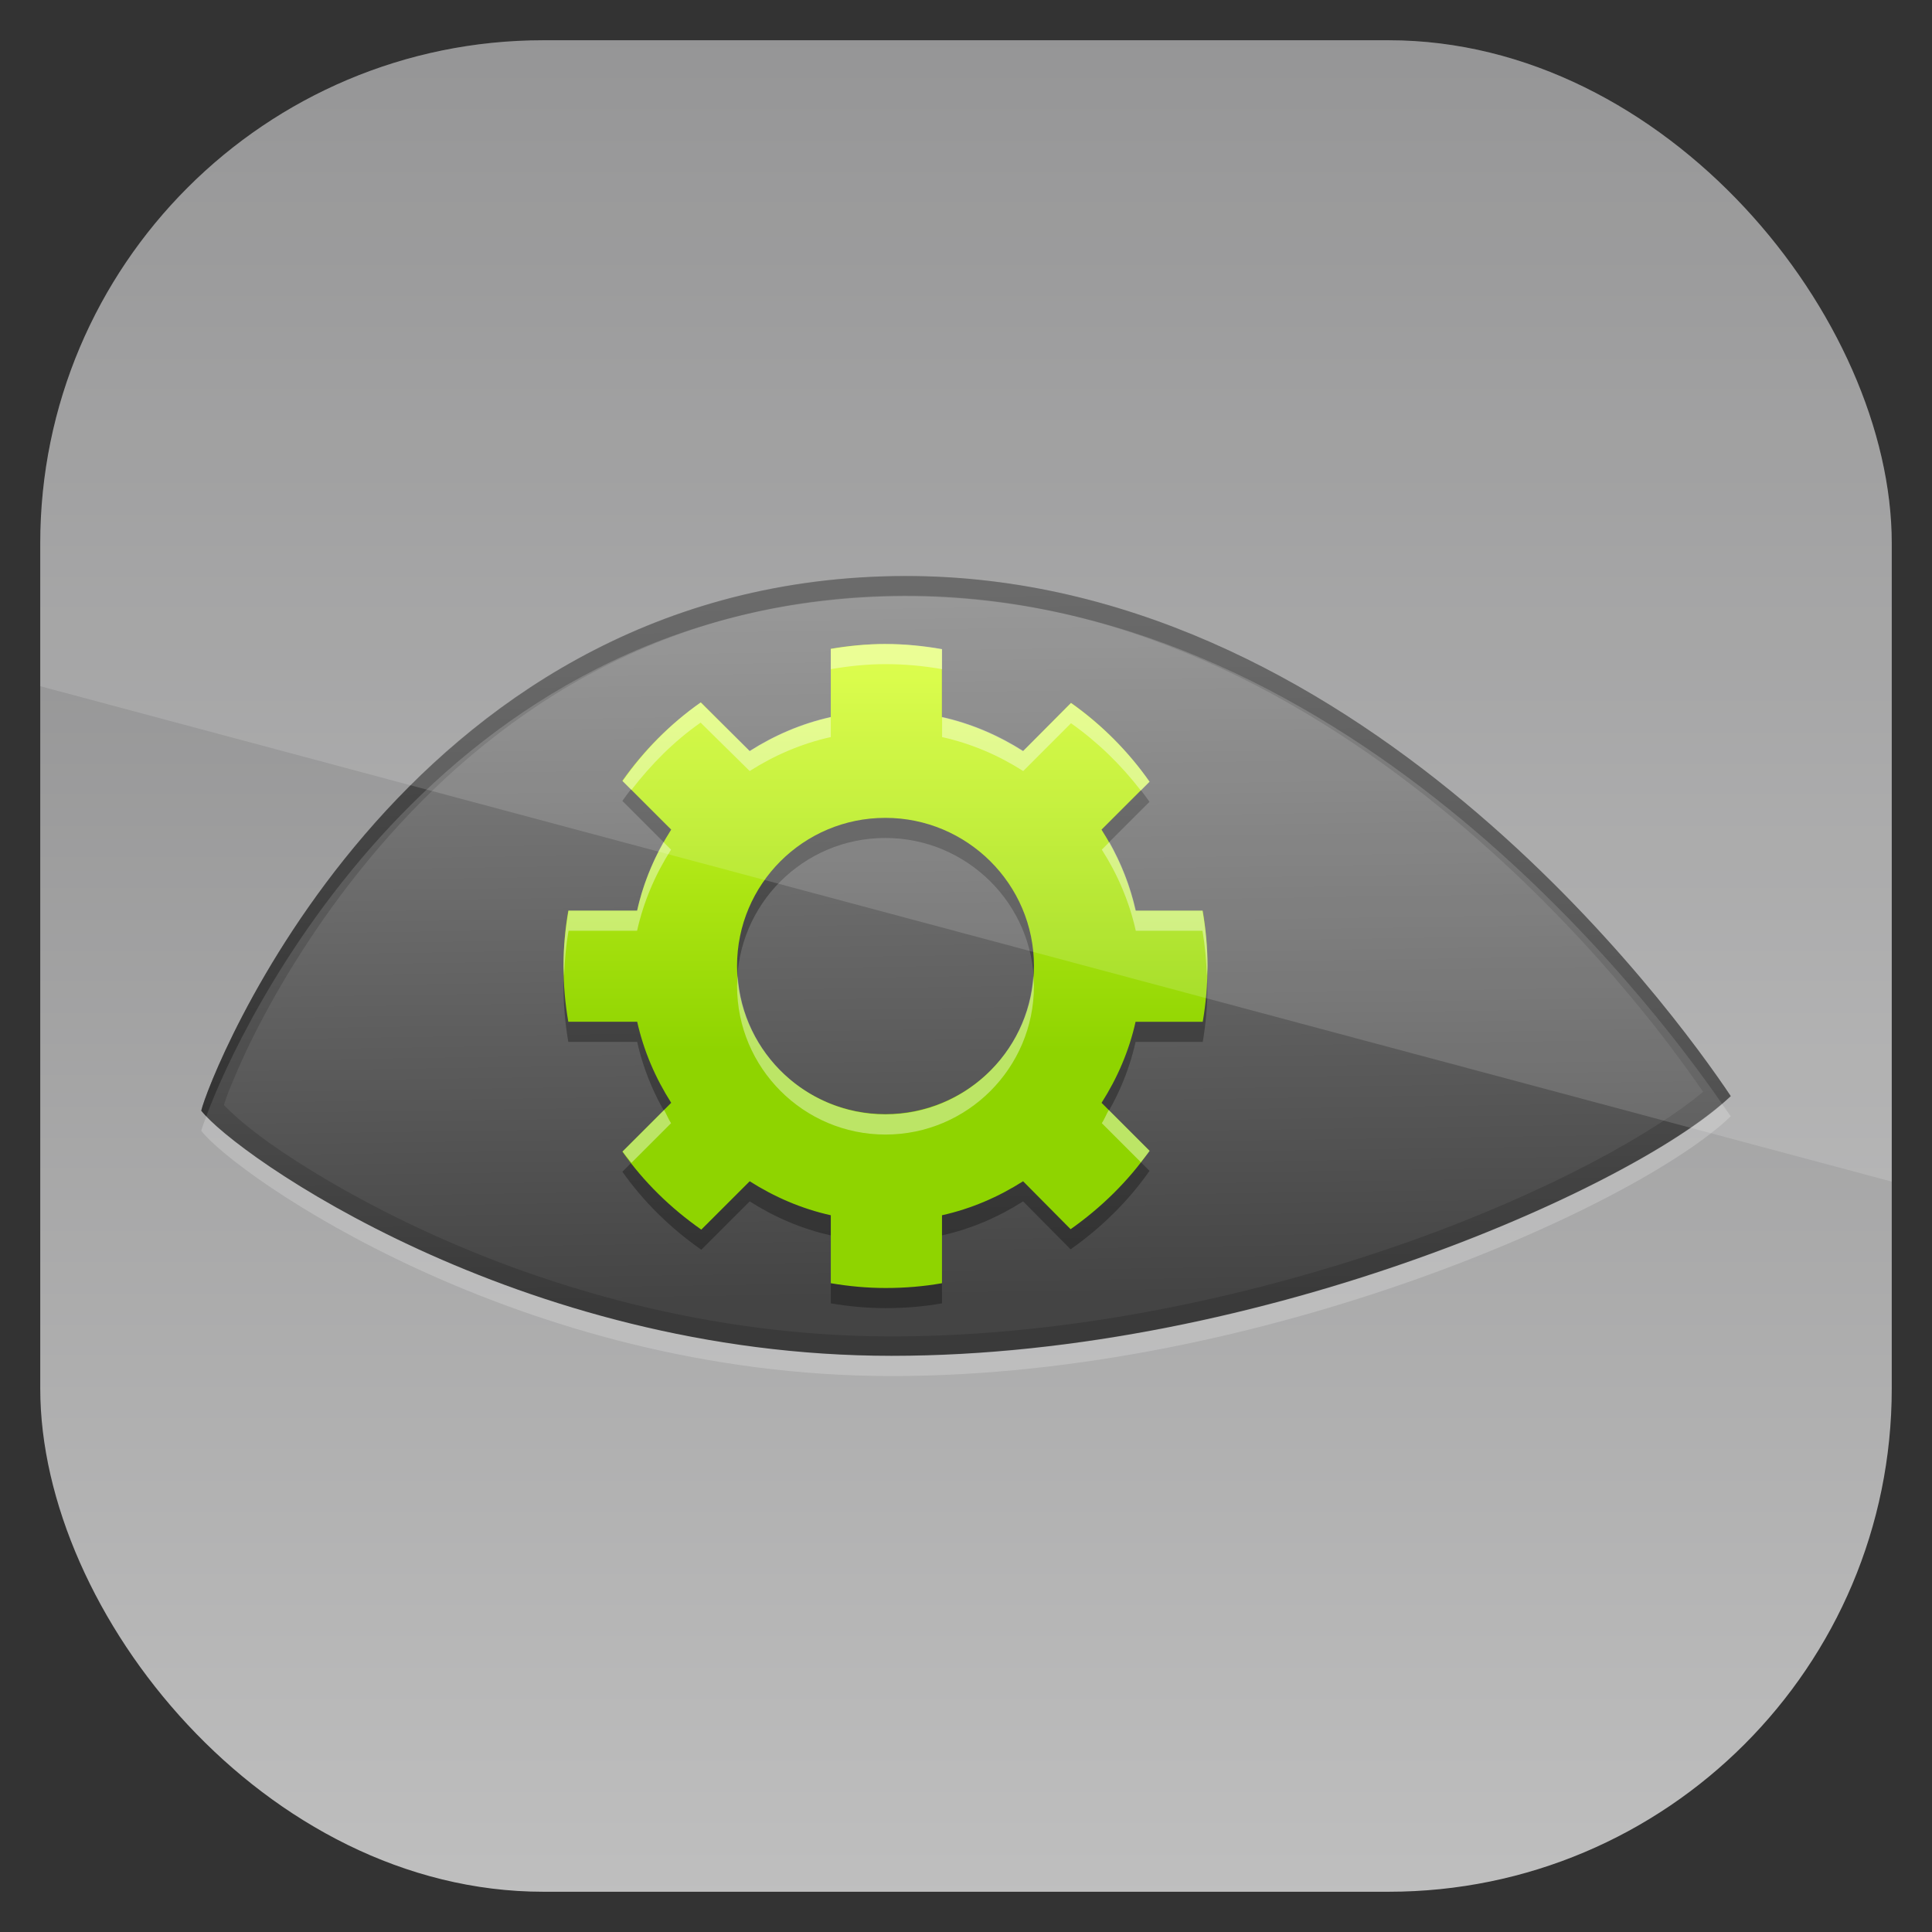 <svg height="96" width="96" xmlns="http://www.w3.org/2000/svg" xmlns:sodipodi="http://sodipodi.sourceforge.net/DTD/sodipodi-0.dtd" xmlns:inkscape="http://www.inkscape.org/namespaces/inkscape">
 <rect width="100%" height="100%" fill="#333333" stroke="none"/>
 <defs>
  <linearGradient x2="0" y1="962.62" y2="1046.1" gradientUnits="userSpaceOnUse" id="linearGradient11642" gradientTransform="matrix(1.15 0 0 1.15 -7.2 -150.65)">
   <stop stop-color="#828283"/>
   <stop stop-color="#c0c0c0" offset="1"/>
  </linearGradient>
  <linearGradient x1="141.71" x2="141" y1="723.35" y2="675.35" gradientUnits="userSpaceOnUse" id="linearGradient3286" gradientTransform="matrix(0.741 0 0 0.741 -44.27 -471.73)">
   <stop stop-color="#444"/>
   <stop stop-color="#888" offset="1"/>
  </linearGradient>
  <linearGradient x2="0" y1="706.88" y2="678.83" gradientUnits="userSpaceOnUse" id="linearGradient3282" gradientTransform="matrix(0.727 0 0 0.726 -42.886 -460.98)">
   <stop stop-color="#8fd400"/>
   <stop stop-color="#daff31" offset="1"/>
  </linearGradient>
  <clipPath clipPathUnits="userSpaceOnUse" id="clipPath3009">
   <path d="m-2 956.36h-96v33.562l96 25.687v-59.25z"/>
  </clipPath>
 </defs>
 <g transform="matrix(1 0 0 1 0 -956.36)">
  <rect x="2" rx="25" y="958.36" fill="url(#linearGradient11642)" height="92" width="92"/>
  <g transform="matrix(1 0 0 1 0 956.36)">
   <path d="m10 55.188c1.654 2.153 15.758 12.18 34.297 12.18s37.232-8.579 41.703-12.907c-2.77-4.147-18.71-26.218-41.582-25.824-24.586 0.425-34.066 24.976-34.418 26.551z" fill="url(#linearGradient3286)"/>
   <path d="m85.562 54.844c-5.098 4.426-23.221 12.531-41.25 12.531-17.902 0-31.649-9.326-34.062-11.906-0.123 0.336-0.225 0.605-0.25 0.719 1.654 2.153 15.774 12.187 34.312 12.187 18.539 0 37.217-8.579 41.688-12.906-0.093-0.139-0.315-0.447-0.438-0.625z" fill="#fff" opacity="0.2"/>
   <path d="m44.011 33c-0.927 0-1.846 0.087-2.73 0.238v3.399c-1.457 0.324-2.808 0.911-4.03 1.689l-2.426-2.425c-1.516 1.062-2.833 2.386-3.9 3.897l2.426 2.425c-0.778 1.22-1.366 2.571-1.69 4.027h-3.423c-0.155 0.896-0.237 1.81-0.237 2.75 0 0.94 0.082 1.875 0.238 2.771h3.423c0.324 1.456 0.912 2.807 1.69 4.027l-2.426 2.425c1.069 1.514 2.403 2.812 3.921 3.876l2.405-2.403c1.221 0.777 2.572 1.365 4.03 1.689v3.377c0.884 0.151 1.802 0.238 2.73 0.238 0.954-0 1.887-0.078 2.795-0.238v-3.377c1.457-0.324 2.808-0.911 4.03-1.689l2.361 2.382c1.515-1.068 2.857-2.38 3.921-3.897l-2.383-2.382c0.778-1.22 1.366-2.571 1.69-4.027h3.337c0.154-0.896 0.236-1.831 0.236-2.771s-0.082-1.854-0.238-2.75h-3.337c-0.324-1.456-0.912-2.807-1.69-4.027l2.383-2.382c-1.063-1.515-2.388-2.851-3.9-3.918l-2.383 2.403c-1.221-0.777-2.572-1.365-4.03-1.689v-3.377c-0.908-0.16-1.842-0.26-2.795-0.26zm-0.022 8.639c4.068 0 7.388 3.296 7.388 7.361s-3.32 7.361-7.388 7.361c-4.068 0-7.366-3.296-7.366-7.361s3.298-7.361 7.366-7.361z" opacity="0.3"/>
   <path d="m44.011 32c-0.927 0-1.846 0.087-2.73 0.238v3.399c-1.457 0.324-2.808 0.911-4.03 1.689l-2.426-2.425c-1.516 1.062-2.833 2.386-3.9 3.897l2.426 2.425c-0.778 1.22-1.366 2.571-1.69 4.027h-3.423c-0.155 0.896-0.237 1.81-0.237 2.75 0 0.94 0.082 1.875 0.238 2.771h3.423c0.324 1.456 0.912 2.807 1.69 4.027l-2.426 2.425c1.069 1.514 2.403 2.812 3.921 3.876l2.405-2.403c1.221 0.777 2.572 1.365 4.03 1.689v3.377c0.884 0.151 1.802 0.238 2.73 0.238 0.954-0 1.887-0.078 2.795-0.238v-3.377c1.457-0.324 2.808-0.911 4.03-1.689l2.361 2.382c1.515-1.068 2.857-2.38 3.921-3.897l-2.383-2.382c0.778-1.22 1.366-2.571 1.69-4.027h3.337c0.154-0.896 0.236-1.831 0.236-2.771s-0.082-1.854-0.238-2.75h-3.337c-0.324-1.456-0.912-2.807-1.69-4.027l2.383-2.382c-1.063-1.515-2.388-2.851-3.9-3.918l-2.383 2.403c-1.221-0.777-2.572-1.365-4.03-1.689v-3.377c-0.908-0.16-1.842-0.26-2.795-0.26zm-0.022 8.639c4.068 0 7.388 3.296 7.388 7.361s-3.32 7.361-7.388 7.361c-4.068 0-7.366-3.296-7.366-7.361s3.298-7.361 7.366-7.361z" fill="url(#linearGradient3282)"/>
   <path d="m44 32c-0.927 0-1.835 0.099-2.719 0.25v1c0.885-0.151 1.792-0.25 2.719-0.25 0.954 0 1.905 0.09 2.812 0.25v-1c-0.907-0.16-1.858-0.25-2.812-0.25zm-9.188 2.906c-1.516 1.062-2.808 2.395-3.875 3.906l0.438 0.438c0.987-1.277 2.114-2.416 3.438-3.344l2.438 2.406c1.221-0.777 2.574-1.364 4.031-1.688v-1c-1.457 0.324-2.81 0.91-4.031 1.688l-2.438-2.406zm18.406 0.031-2.375 2.375c-1.221-0.777-2.573-1.363-4.031-1.687v1c1.457 0.324 2.81 0.91 4.031 1.688l2.375-2.375c1.317 0.93 2.485 2.066 3.469 3.344l0.438-0.438c-1.061-1.515-2.393-2.839-3.905-3.906zm-20.25 6.906c-0.591 1.05-1.044 2.196-1.312 3.406h-3.406c-0.156 0.897-0.25 1.811-0.25 2.751 0 0.167 0.026 0.333 0.031 0.5 0.024-0.765 0.091-1.514 0.219-2.25h3.406c0.324-1.456 0.91-2.811 1.688-4.031l-0.375-0.375zm22.156 0-0.375 0.375c0.778 1.22 1.364 2.575 1.688 4.031h3.312c0.128 0.737 0.195 1.485 0.219 2.25 0.007-0.166 0.033-0.332 0.033-0.499 0-0.94-0.094-1.854-0.25-2.75h-3.312c-0.27-1.21-0.722-2.356-1.313-3.406zm-18.468 6.657c-0.011 0.167-0.031 0.33-0.031 0.5 0 4.065 3.307 7.375 7.375 7.375s7.375-3.31 7.375-7.375c0-0.17-0.02-0.333-0.031-0.5-0.261 3.83-3.446 6.875-7.344 6.875s-7.084-3.045-7.344-6.875zm-3.656 6.656l-2.062 2.062c0.138 0.195 0.291 0.374 0.438 0.562l1.968-1.968c-0.131-0.204-0.225-0.444-0.344-0.656zm22.094 0c-0.12 0.212-0.214 0.452-0.344 0.656l1.938 1.938c0.146-0.189 0.3-0.367 0.438-0.562l-2.031-2.031z" fill="#fff" opacity="0.4"/>
   <path d="m44.406 28.625c-24.586 0.424-34.054 24.988-34.406 26.563 0.057 0.074 0.164 0.19 0.25 0.281 1.581-4.317 11.349-25.45 34.156-25.844 22.105-0.382 37.632 20.093 41.156 25.219 0.145-0.126 0.315-0.256 0.438-0.375-2.77-4.148-18.722-26.239-41.594-25.844z" opacity="0.3"/>
   <path d="m44.406 28.625c-24.586 0.424-34.054 24.988-34.406 26.563 1.654 2.153 15.774 12.187 34.312 12.187 18.539 0 37.217-8.579 41.688-12.906-2.77-4.148-18.722-26.239-41.594-25.844zm0.031 0.969c11.124-0.192 20.601 5.097 27.688 11 6.618 5.513 10.837 11.237 12.5 13.656-2.305 1.953-7.518 4.921-14.5 7.406-7.463 2.656-16.691 4.75-25.812 4.75-9.097 0-17.138-2.455-23.094-5.188-2.978-1.366-5.418-2.787-7.219-4-1.591-1.071-2.476-1.892-2.875-2.312 0.083-0.247 0.129-0.419 0.344-0.938 0.33-0.797 0.79-1.854 1.438-3.094 1.294-2.479 3.254-5.655 5.938-8.781 5.366-6.253 13.617-12.293 25.594-12.5z" opacity="0.15"/>
  </g>
  <rect x="-96" rx="25" y="958.36" clip-path="url(#clipPath3009)" fill="#fff" height="92" opacity="0.15" width="92" transform="matrix(1 0 0 1 98 0)"/>
 </g>
</svg>
